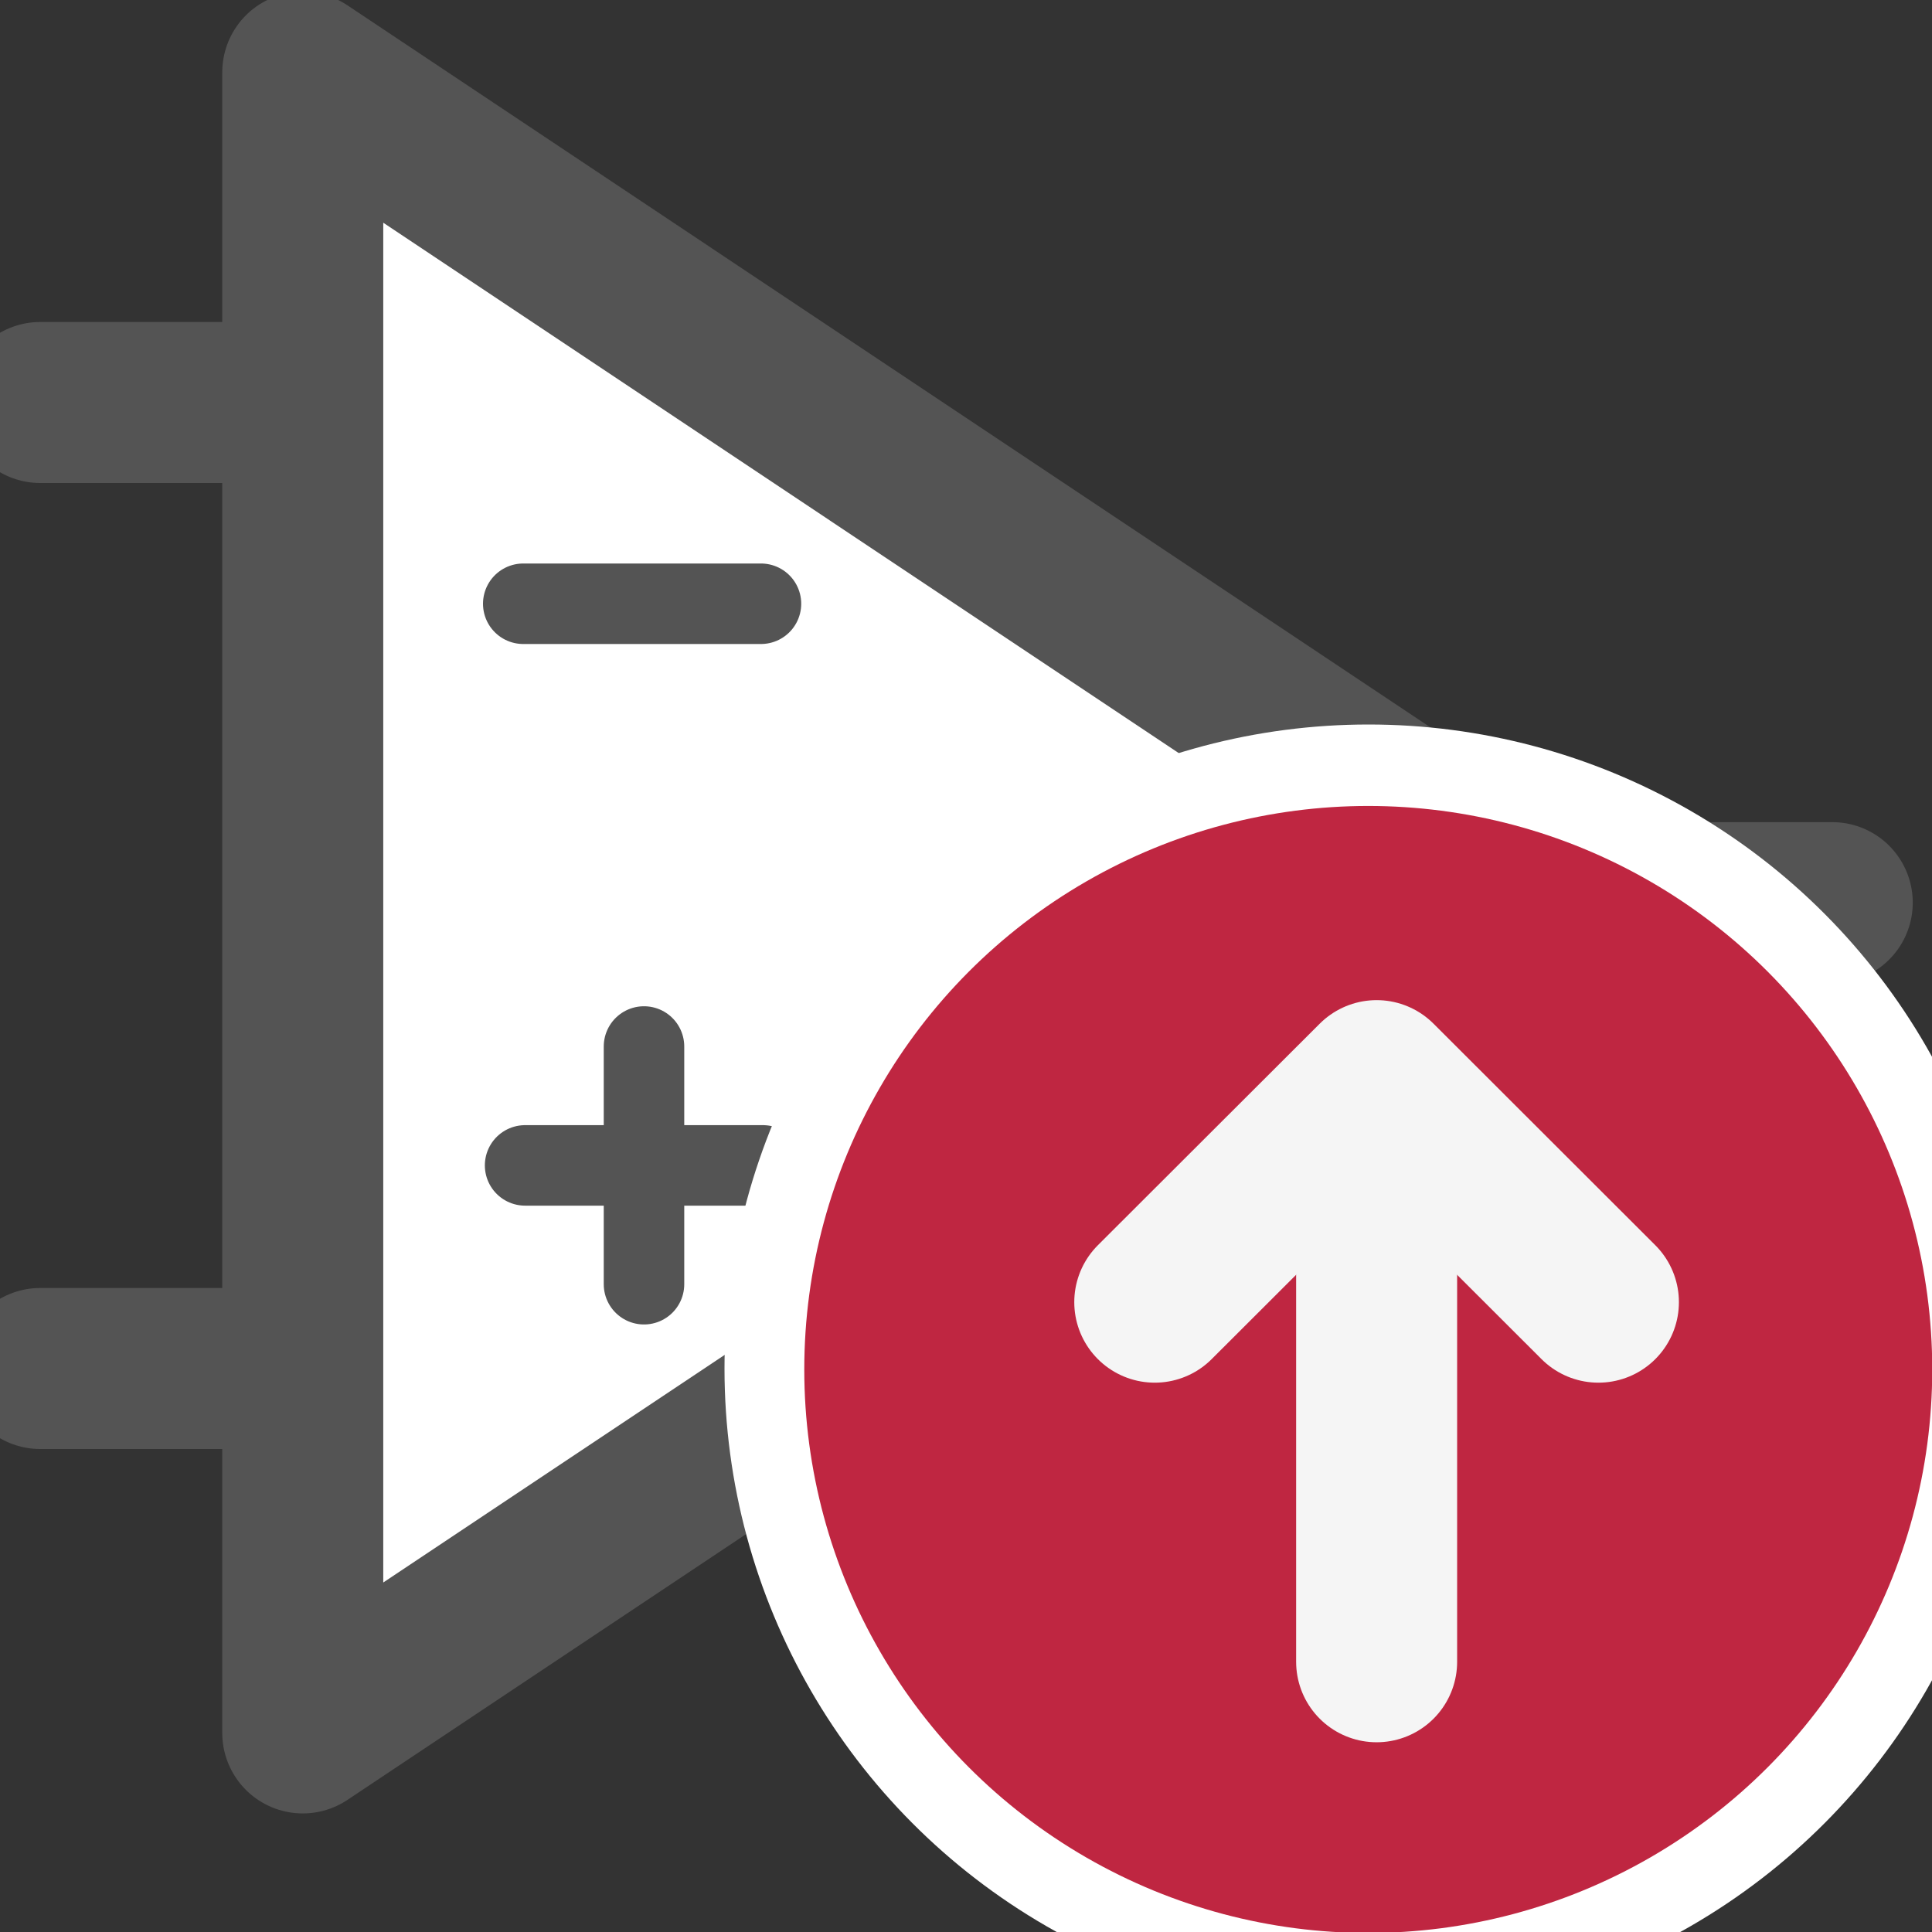 <?xml version="1.0" encoding="UTF-8" standalone="no"?>
<svg
   xmlns:dc="http://purl.org/dc/elements/1.1/"
   xmlns:cc="http://creativecommons.org/ns#"
   xmlns:rdf="http://www.w3.org/1999/02/22-rdf-syntax-ns#"
   xmlns:svg="http://www.w3.org/2000/svg"
   xmlns="http://www.w3.org/2000/svg"
   xmlns:sodipodi="http://sodipodi.sourceforge.net/DTD/sodipodi-0.dtd"
   xmlns:inkscape="http://www.inkscape.org/namespaces/inkscape"
   id="Слой_1"
   data-name="Слой 1"
   viewBox="0 0 24 24"
   version="1.1"
   sodipodi:docname="export_part.svg"
   inkscape:version="1.0.1 (3bc2e813f5, 2020-09-07)">
  <rect x="0" y="0" width="24" height="24" fill="#333333" stroke="none"/>
  <sodipodi:namedview
     pagecolor="#ffffff"
     bordercolor="#666666"
     borderopacity="1"
     objecttolerance="10"
     gridtolerance="10"
     guidetolerance="10"
     inkscape:pageopacity="0"
     inkscape:pageshadow="2"
     inkscape:window-width="2929"
     inkscape:window-height="1286"
     id="namedview30"
     showgrid="true"
     inkscape:zoom="27.961538"
     inkscape:cx="1.6369748"
     inkscape:cy="12.000192"
     inkscape:window-x="59"
     inkscape:window-y="125"
     inkscape:window-maximized="0"
     inkscape:document-rotation="0"
     inkscape:current-layer="Слой_1">
    <inkscape:grid
       type="xygrid"
       id="grid_kicad"
       spacingx="0.5"
       spacingy="0.5"
       color="#9999ff"
       opacity="0.13"
       empspacing="2" />
  </sodipodi:namedview>
  <defs
     id="defs117075">
    <style
       id="style117073">.cls-1{fill:#b9b9b9;}.cls-2{fill:#545454;}.cls-3{fill:#bf2641;}.cls-4{fill:none;stroke:#f5f5f5;stroke-linecap:round;stroke-linejoin:round;stroke-width:2px;}</style>
  </defs>
  <title
     id="title117077">export_part</title>
  <path
     style="fill:#ffffff;fill-opacity:1;stroke:#545454;stroke-width:2;stroke-linecap:butt;stroke-linejoin:round;stroke-miterlimit:4;stroke-dasharray:none;stroke-opacity:1"
     d="M 3.761,0.898 V 21.527 L 19.232,11.213 Z"
     id="path2231"
     sodipodi:nodetypes="cccc" />
  <path
     style="fill:none;stroke:#545454;stroke-width:1;stroke-linecap:round;stroke-linejoin:miter;stroke-miterlimit:4;stroke-dasharray:none;stroke-opacity:1"
     d="M 6.5,7.5 H 9.453"
     id="path2229" />
  <path
     style="fill:none;stroke:#545454;stroke-width:1;stroke-linecap:round;stroke-linejoin:miter;stroke-miterlimit:4;stroke-dasharray:none;stroke-opacity:1"
     d="M 6.523,14.477 H 9.477"
     id="path2301" />
  <path
     style="fill:none;stroke:#545454;stroke-width:1;stroke-linecap:round;stroke-linejoin:miter;stroke-miterlimit:4;stroke-dasharray:none;stroke-opacity:1"
     d="M 8,15.953 V 13"
     id="path2303" />
  <path
     style="fill:none;stroke:#545454;stroke-width:2;stroke-linecap:round;stroke-linejoin:round;stroke-miterlimit:4;stroke-dasharray:none;stroke-opacity:1"
     d="m 19.504,11.213 h 3.257"
     id="path2233"
     sodipodi:nodetypes="cc" />
  <path
     style="fill:none;stroke:#545454;stroke-width:2;stroke-linecap:round;stroke-linejoin:round;stroke-miterlimit:4;stroke-dasharray:none;stroke-opacity:1"
     d="m 0.5,5 h 3"
     id="path2235"
     sodipodi:nodetypes="cc" />
  <path
     style="fill:none;stroke:#545454;stroke-width:2;stroke-linecap:round;stroke-linejoin:round;stroke-miterlimit:4;stroke-dasharray:none;stroke-opacity:1"
     d="M 0.5,17 H 3.259"
     id="path2237"
     sodipodi:nodetypes="cc" />
  <circle
     class="cls-3"
     cx="17"
     cy="17"
     id="ellipse856"
     style="stroke-width:1;fill:#ffffff;fill-opacity:1"
     r="8" />
  <ellipse
     class="cls-3"
     cx="16.997"
     cy="17.012"
     rx="7.006"
     ry="7"
     id="ellipse117087" />
  <line
     class="cls-4"
     x1="17.101"
     y1="13.643"
     x2="17.101"
     y2="20.643"
     id="line117089" />
  <polyline
     class="cls-4"
     points="15.345 17.176 18.101 14.424 20.856 17.176"
     id="polyline117091"
     transform="translate(-1,-1)" />
</svg>
